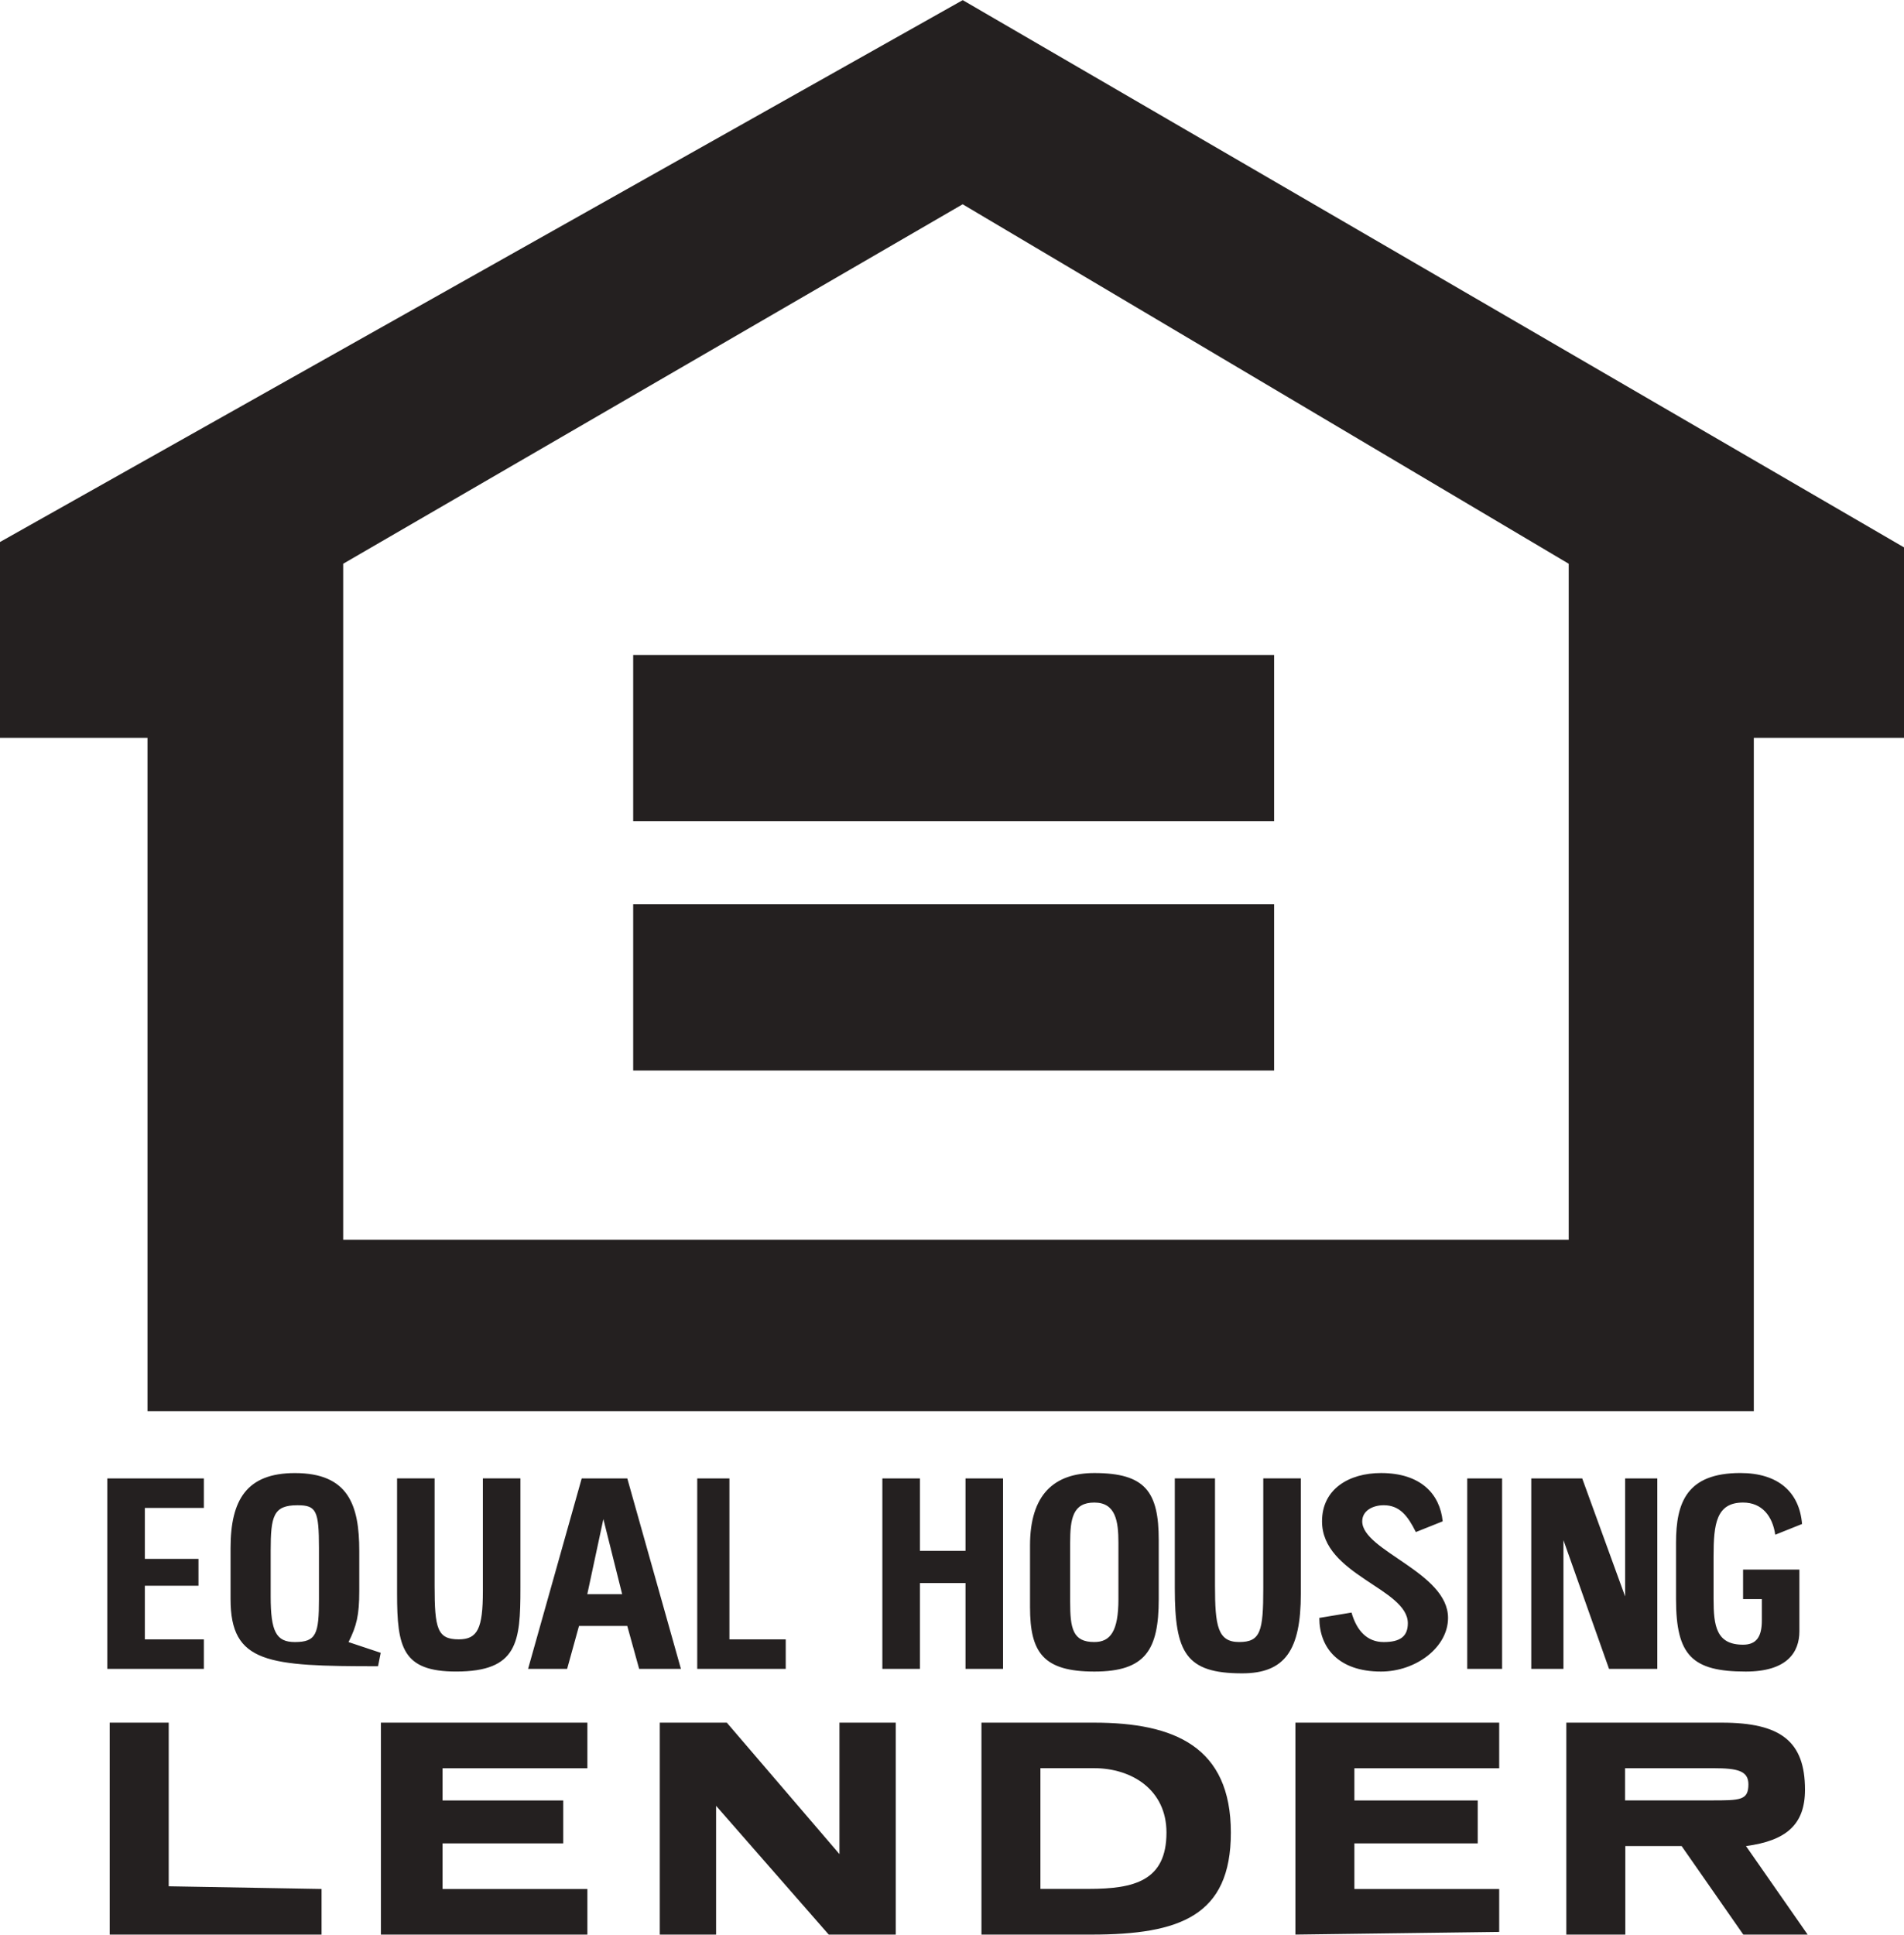 <svg xmlns="http://www.w3.org/2000/svg" width="2461" height="2500" viewBox="0 0 106.328 107.998" fill="#242020"><path d="M0 30.252L53.763 0l52.565 30.552v10.633h-8.387v37.591H8.237v-37.59H0V30.252zm53.759-18.855L19.165 31.466v37.741h68.439V31.466L53.759 11.397zM35.36 45.844v-9.286h35.792v9.286H35.36zm0 4.63h35.792v9.286H35.36v-9.286zM54.809 107.998V96.167h6.29c4.493 0 7.638 1.348 7.638 6.141 0 4.643-2.845 5.691-7.788 5.691h-6.14zm3.293-9.29v6.739h2.696c2.545 0 4.343-.449 4.343-3.145 0-2.396-1.947-3.594-4.043-3.594h-2.996zM87.47 107.998V96.167h8.686c3.294 0 4.643 1.049 4.643 3.744 0 1.947-1.049 2.846-3.295 3.146l3.444 4.942h-3.594l-3.444-4.942h-3.145v4.942H87.47zm8.222-9.288H90.75v1.797h4.792c1.647 0 2.097 0 2.097-.899 0-.748-.599-.898-1.947-.898zM36.845 96.167v11.831h3.145v-7.188l6.29 7.188h3.744V96.167h-3.145v7.338l-6.29-7.338zM6.127 96.167v11.831h11.831v-2.546l-8.536-.15v-9.135zM21.271 107.998h11.531v-2.546h-8.087v-2.546h6.739v-2.396h-6.739v-1.797h8.087v-2.546H21.271zM72.341 96.167v11.831l11.381-.149v-2.397h-8.087v-2.546h6.889v-2.396h-6.889v-1.797h8.087v-2.546zM29.49 93.165l2.995-10.633h2.546l2.995 10.633h-2.333l-.663-2.396h-2.696l-.663 2.396H29.49zm4.205-8.364l-.898 4.193h1.947l-1.049-4.193zM12.875 89.272v-2.846c0-2.696.898-4.193 3.594-4.193 2.995 0 3.594 1.797 3.594 4.343v2.247c0 1.348-.15 1.947-.599 2.846l1.797.599-.15.749c-6.139 0-8.236-.15-8.236-3.745zm2.241-2.697v2.546c0 1.947.3 2.546 1.348 2.546 1.198 0 1.348-.449 1.348-2.396v-2.846c0-2.097-.149-2.396-1.198-2.396-1.348-.001-1.498.599-1.498 2.546zM73.677 90.318c0 1.647 1.048 2.996 3.444 2.996 1.947 0 3.744-1.348 3.744-2.996 0-2.546-4.792-3.744-4.792-5.392 0-.599.599-.898 1.198-.898.898 0 1.348.599 1.797 1.498l1.498-.599c-.149-1.498-1.198-2.696-3.444-2.696-1.797 0-3.294.898-3.294 2.696 0 2.996 4.792 3.744 4.792 5.691 0 .749-.449 1.049-1.348 1.049s-1.498-.599-1.797-1.647l-1.798.298zM57.521 89.719v-3.444c0-2.846 1.348-4.044 3.594-4.044 2.846 0 3.594 1.048 3.594 3.744v3.295c0 2.846-.749 4.044-3.594 4.044-2.844-.001-3.594-1.049-3.594-3.595zm2.241-3.594v3.294c0 1.498.149 2.247 1.348 2.247.898 0 1.348-.599 1.348-2.396v-3.145c0-1.198-.149-2.247-1.348-2.247s-1.348.899-1.348 2.247zM93.597 89.27c0 3.145.899 4.044 3.894 4.044 2.318 0 2.995-1.087 2.995-2.247v-3.445h-3.145v1.647h1.048v1.198c0 .898-.299 1.348-1.048 1.348-1.498 0-1.647-1.049-1.647-2.546v-2.396c0-1.797.149-2.995 1.647-2.995 1.048 0 1.647.749 1.797 1.797l1.497-.599c-.149-1.797-1.348-2.846-3.444-2.846-2.995 0-3.594 1.647-3.594 3.894v3.146zM65.606 82.53v6.14c0 3.595.616 4.744 3.761 4.744 2.396 0 3.277-1.299 3.277-4.444v-6.44h-2.097v6.14c0 2.396-.15 2.996-1.348 2.996-1.198 0-1.348-.899-1.348-3.145V82.53h-2.245zM85.513 82.532v10.633h1.797v-7.189l2.546 7.189h2.696V82.532h-1.798v6.589l-2.396-6.589zM22.174 82.53v6.44c0 2.995.3 4.343 3.295 4.343 3.444 0 3.594-1.647 3.594-4.643v-6.14h-2.097v6.29c0 2.097-.299 2.696-1.348 2.696-1.198 0-1.348-.599-1.348-2.995V82.53h-2.096zM49.275 82.532v10.633h2.097v-4.792h2.546v4.792h2.096V82.532h-2.096v4.043h-2.546v-4.043zM5.992 82.532v10.633h5.392v-1.647H8.089v-2.996h2.995v-1.498H8.089v-2.845h3.295v-1.647zM38.937 82.532v10.633h4.942v-1.647h-3.145v-8.986zM81.937 82.532h1.947v10.633h-1.947z"/></svg>